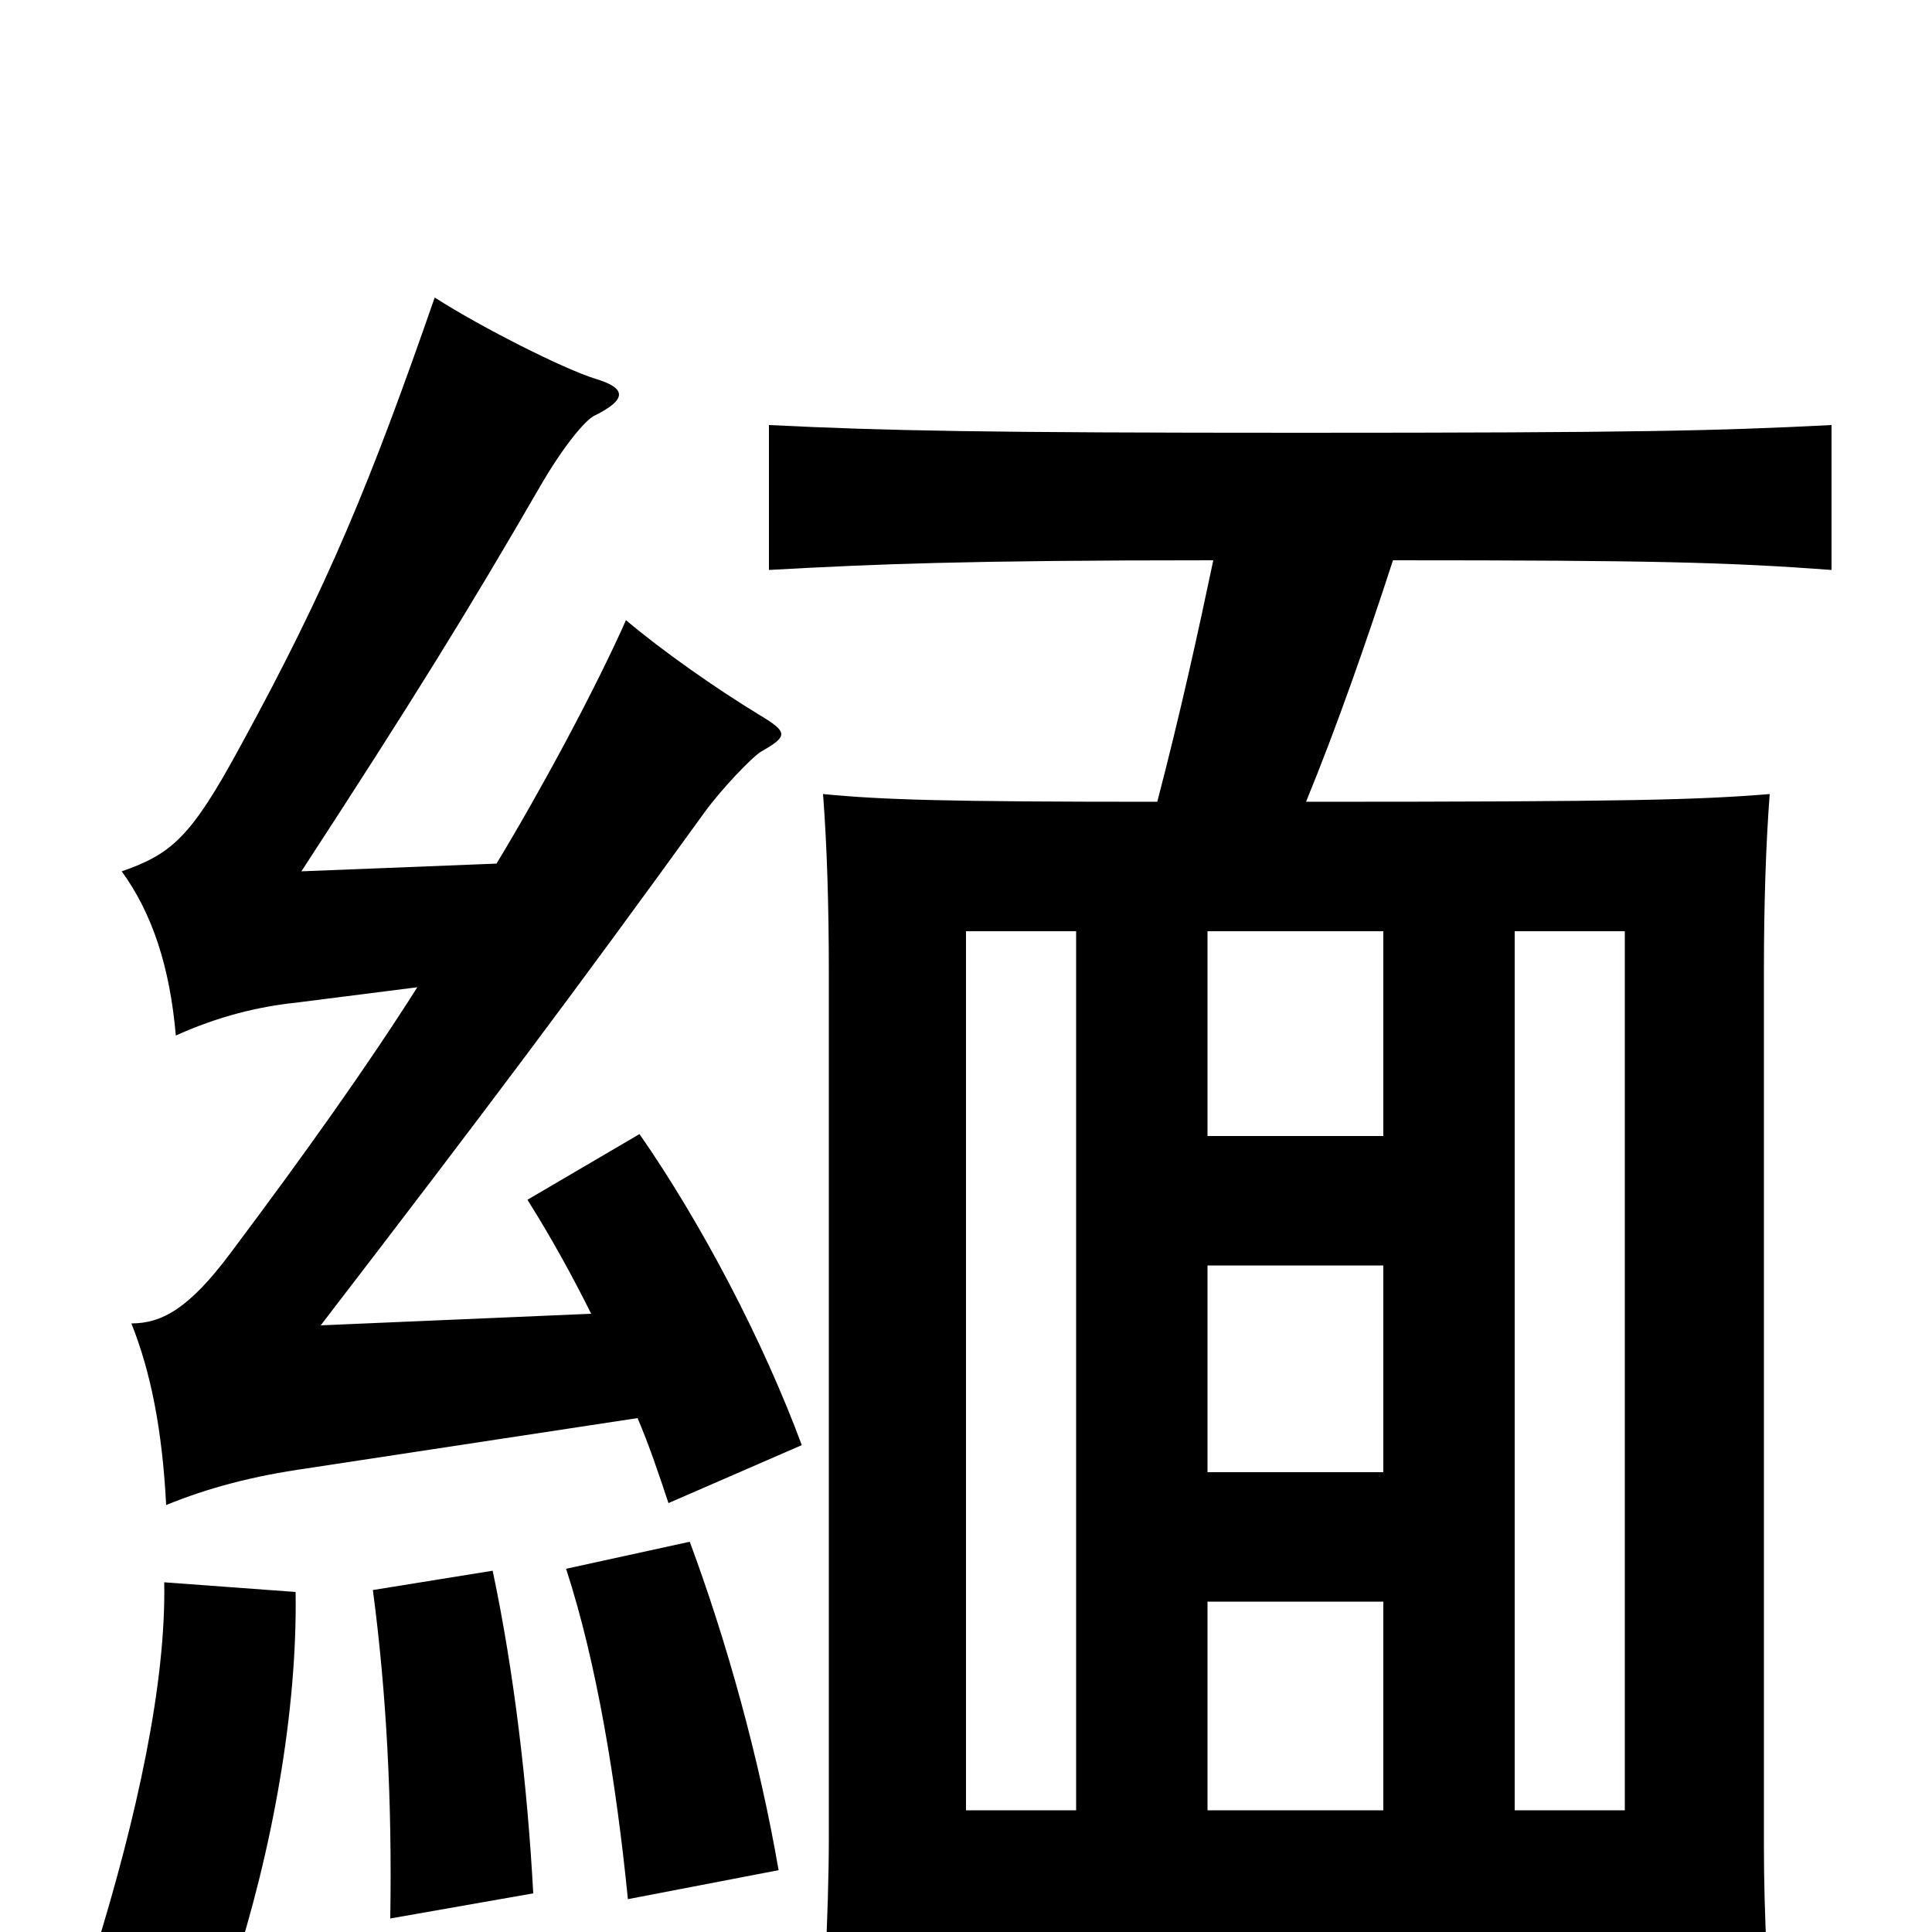 <svg xmlns="http://www.w3.org/2000/svg" viewBox="0 -1000 1000 1000">
	<path fill="#000000" d="M153 -176L85 -181C86 -129 71 -60 49 11L120 22C141 -42 154 -115 153 -176ZM276 -20C273 -76 266 -135 255 -187L193 -177C200 -124 203 -68 202 -7ZM403 -32C393 -90 376 -151 357 -202L293 -188C309 -139 319 -77 325 -17ZM557 -63H500V-518H557ZM784 -518H841V-63H784ZM716 -63H625V-171H716ZM716 -345V-238H625V-345ZM625 -412V-518H716V-412ZM216 -489C190 -448 158 -403 119 -351C98 -323 84 -315 68 -315C78 -290 84 -260 86 -221C108 -230 131 -236 159 -240L330 -266C336 -252 341 -237 346 -222L415 -252C395 -306 363 -367 331 -413L273 -379C285 -360 296 -340 306 -320L166 -314C252 -426 297 -486 365 -580C373 -591 389 -608 394 -611C408 -619 408 -621 393 -630C370 -644 343 -663 324 -679C308 -643 280 -591 257 -553L156 -549C214 -638 243 -685 280 -749C291 -768 303 -783 308 -785C324 -793 325 -799 308 -804C292 -809 250 -830 225 -846C192 -751 170 -697 124 -613C99 -567 89 -558 63 -549C79 -527 88 -499 91 -464C113 -474 134 -479 153 -481ZM628 -710C620 -672 611 -631 599 -585C490 -585 457 -586 426 -589C428 -563 429 -532 429 -497V-48C429 -11 426 47 423 76H500V2H841V65H919C915 34 913 -9 913 -45V-497C913 -532 914 -563 916 -589C879 -586 844 -585 676 -585C692 -624 707 -667 721 -710C855 -710 894 -709 948 -705V-780C889 -777 847 -776 673 -776C510 -776 459 -777 398 -780V-705C453 -708 498 -710 628 -710Z"/>
</svg>